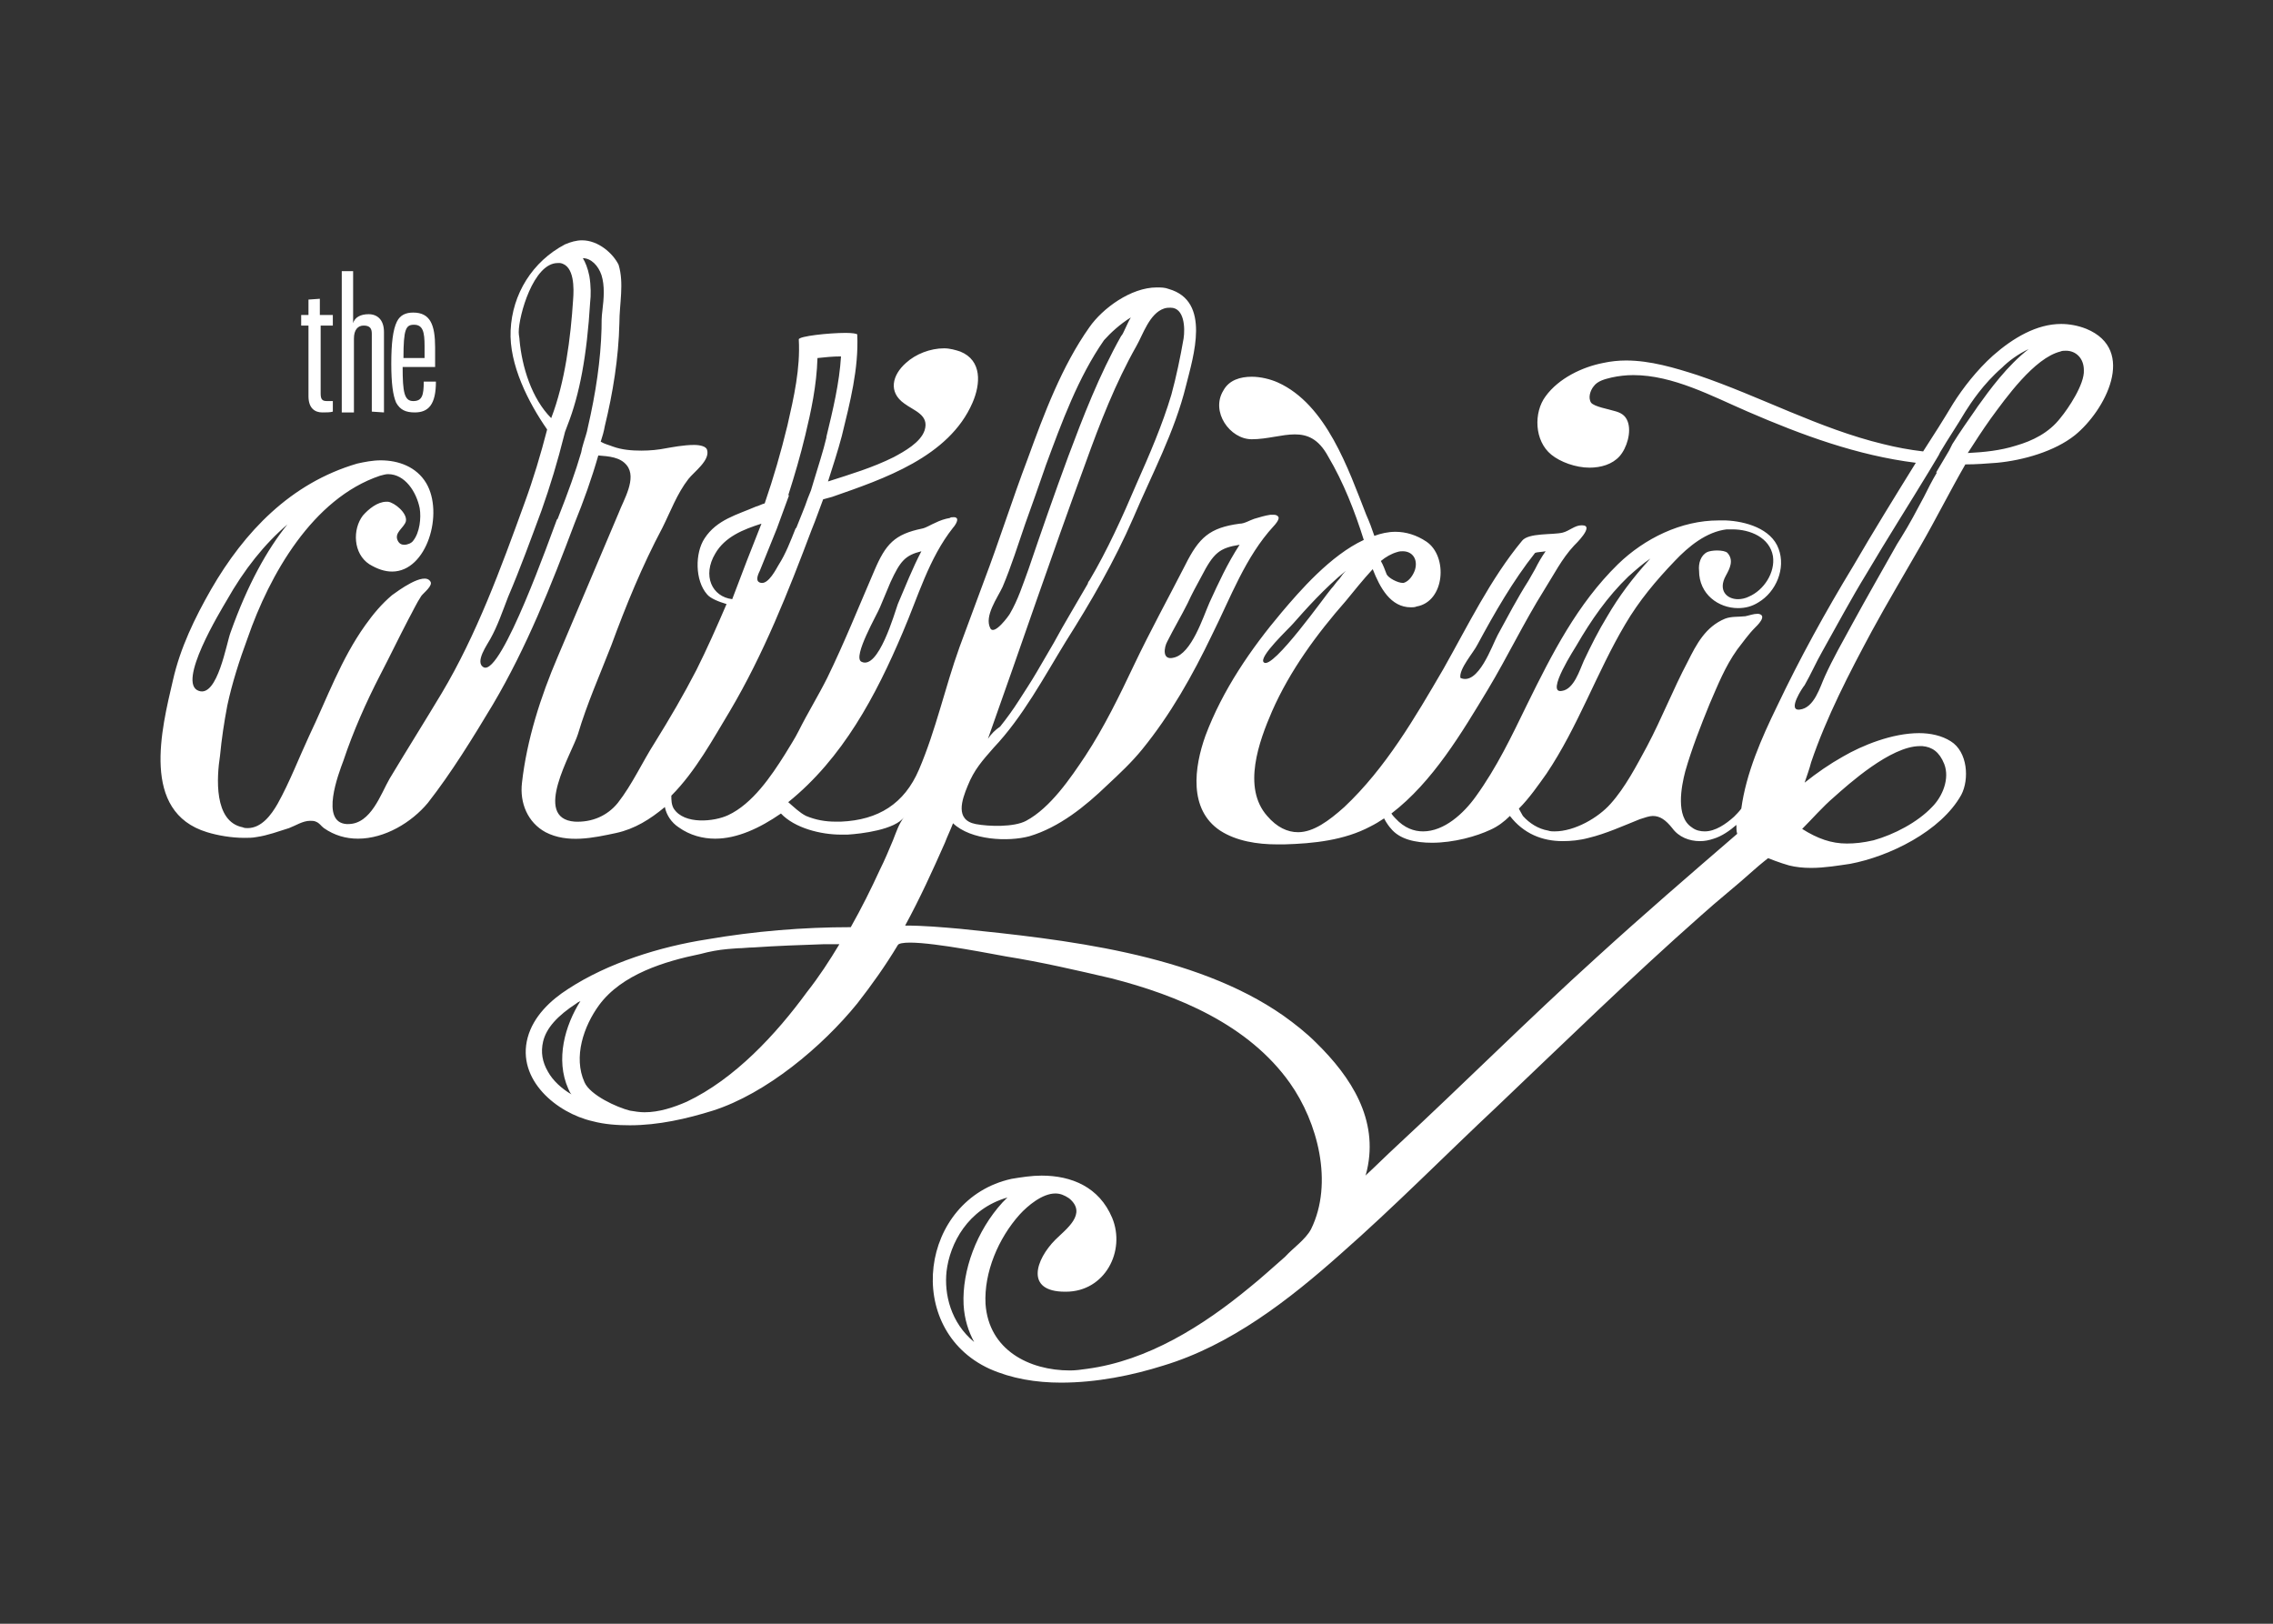 <?xml version="1.0" encoding="utf-8"?>
<!-- Generator: Adobe Illustrator 18.1.1, SVG Export Plug-In . SVG Version: 6.00 Build 0)  -->
<!DOCTYPE svg PUBLIC "-//W3C//DTD SVG 1.1//EN" "http://www.w3.org/Graphics/SVG/1.1/DTD/svg11.dtd">
<svg version="1.1" id="Layer_1" xmlns="http://www.w3.org/2000/svg" xmlns:xlink="http://www.w3.org/1999/xlink" x="0px" y="0px"
	 width="280px" height="200px" viewBox="-19 185 280 200" enable-background="new -19 185 280 200" xml:space="preserve">
<rect x="-19" y="185" width="280" height="200" fill="#333333" stroke="none"/>
<g>
	<g>
		<g>
			<path fill="#FFFFFF" d="M20.5,225.1c0,2.2,0,6.6,0,8.4c0,0.8,0.3,0.9,0.8,0.9c0.2,0,0.5,0,0.7,0v1.3c-0.3,0.1-0.8,0.1-1.3,0.1
				c-0.9,0-1.7-0.5-1.7-2c0-2.2,0-5.9,0-8.7h-0.9v-1.3H19v-1.9l1.4-0.1c0,0,0,1.9,0,2H22v1.3H20.5L20.5,225.1z"/>
			<path fill="#FFFFFF" d="M26.8,235.7c0,0,0-0.2,0-9.6c0-0.6-0.2-1-1-1c-0.7,0-1.2,0.5-1.2,1.6v9.1h-1.5v-17.4h1.4v6.4
				c0.2-0.7,0.9-1.1,1.9-1.1c1.1,0,1.9,0.7,1.9,2.2c0,9.7,0,9.9,0,9.9L26.8,235.7L26.8,235.7z"/>
			<path fill="#FFFFFF" d="M32.1,235.8c-1.1,0-1.8-0.3-2.3-1.2c-0.4-0.9-0.6-2.4-0.6-4.8c0-2.5,0.2-4.2,0.7-5.2
				c0.4-0.8,1.1-1.1,2-1.1c2.1,0,2.7,1.5,2.7,4.3v2.4h-4c0,3.1,0.2,4.2,1.3,4.2s1.3-0.7,1.3-2.4h1.5
				C34.7,234.8,33.8,235.8,32.1,235.8z M33.3,227.6c0-1.7-0.2-2.6-1.3-2.6c-1,0-1.3,0.5-1.3,4.1h2.6V227.6z"/>
		</g>
		<path fill="#FFFFFF" d="M52.8,216.8c1,0,1.9,0.9,2.3,2.1c0.4,1.3,0.3,2.8,0.1,4.4c-0.1,0.7-0.1,1.5-0.1,2.2
			c-0.1,3.8-0.7,7.9-1.7,12.2c-0.1,0.6-0.3,1.1-0.5,1.8l-0.2,0.7l-0.1,0.5c-0.7,2.4-1.6,4.9-2.9,8.2l-0.1,0.1
			c-0.7,1.8-6.8,19.2-9,18.2c-1.2-0.6,0.5-2.9,0.8-3.5c0.9-1.6,1.5-3.4,2.2-5.2c1.5-3.5,2.8-7.1,4.1-10.6c1.1-3.1,2-6.1,2.8-9.3
			l0.1-0.4l0.3-0.8c1.5-3.8,2.4-8.6,2.8-15.2c0.1-0.8,0.1-2-0.1-3.2C53.4,218,53.1,217.3,52.8,216.8 M120.3,224.1
			c-0.3,0.5-0.5,1-0.7,1.4s-0.3,0.7-0.5,0.9c-2.7,4.8-4.7,10-6.5,14.8c-1.7,4.6-3.3,9.2-4.9,13.9c-0.7,1.9-1.3,3.8-2.3,5.5
			c-0.1,0.2-1.9,2.7-2.4,1.8c-0.8-1.5,0.9-3.8,1.5-5.1c1.1-2.6,1.9-5.2,2.8-7.8c0.8-2.2,1.6-4.5,2.4-6.8l0.1-0.3
			c2-5.4,4-10.9,7.2-15.5C117.8,226,119,224.9,120.3,224.1 M230.9,228c-2.6,2-4.8,5-6.3,7.1l-0.2,0.3c-0.9,1.3-1.9,2.7-2.9,4.3
			l-0.2,0.4l-0.2,0.4l-1.6,2.7h0.1c-0.6,1-1.1,2-1.6,3c-0.9,1.7-1.8,3.4-2.8,5l-0.5,0.8c-1.8,3.2-3.7,6.5-5.5,9.8
			c-1.2,2.2-2.4,4.3-3.4,6.5c-0.6,1.3-1.3,3.9-3.1,4.1c-1.6,0.2,0.4-2.8,0.6-3c0.8-1.4,1.4-2.8,2.2-4.2c1.8-3.2,3.5-6.4,5.4-9.5
			c2.6-4.4,5.4-8.8,7.7-12.6l1.2-2l0.2-0.4c1-1.7,2.1-3.3,3.1-5c0.7-1.1,2.2-3.4,4.5-5.4C228.4,229.5,229.6,228.6,230.9,228
			 M84.6,228.9c-0.2,3.3-1,6.6-1.8,9.9v0.1c-0.4,1.7-1,3.5-1.6,5.5l-0.3,1l-0.4,1c-0.4,1.2-0.9,2.3-1.4,3.6l-0.1,0.1
			c-0.6,1.5-1.2,3.1-2.1,4.5c-0.3,0.5-1.2,2.3-2.1,2.2c-0.8-0.1-0.5-0.9-0.2-1.5c0.7-1.7,1.4-3.5,2.1-5.2l1.5-4.1h-0.1
			c0.8-2.5,1.5-4.9,2.1-7.4c0.7-2.9,1.4-6.1,1.5-9.5C82.6,229,83.6,228.9,84.6,228.9 M16.4,249.6c-2.5,3.1-4.9,7.4-7,13.3
			c-0.5,1.3-1.6,8-3.9,7.2c-2.8-0.9,2.7-9.9,3.4-11.1C11.1,255.1,13.6,252,16.4,249.6 M133.7,252.1c-1.5,2.3-2.6,4.7-3.7,7.1
			c-0.8,1.8-2.2,6.3-4.4,6.8c-1.5,0.4-1.2-1.3-0.8-2c0.8-1.6,1.7-3.1,2.5-4.7c0.5-1.1,1.1-2.2,1.7-3.3
			C130.5,253.1,131.2,252.5,133.7,252.1 M94.5,252.9c-1.1,2.1-2,4.4-2.9,6.5c-0.4,1.1-2.4,8.2-4.5,7.1c-1.1-0.6,2-5.9,2.3-6.7
			c0.4-1,0.9-2.1,1.3-3.1C91.9,254.1,92.5,253.4,94.5,252.9 M171.4,252.9c-0.5,0.7-0.9,1.4-1.3,2.2c-0.3,0.5-0.5,0.9-0.8,1.4
			c-1.4,2.2-2.6,4.5-3.8,6.7c-0.7,1.3-2.4,6.3-4.6,5.3c-0.2-1.1,1.6-3.1,2.1-4.1c2.1-3.9,4.4-7.9,7.1-11.3
			C170.3,253,170.9,253,171.4,252.9 M184.3,253.8c-2.2,2.4-3.9,4.7-5.3,7.1c-1.1,1.8-2,3.6-2.9,5.5c-0.5,1.1-1.2,3.5-2.7,3.7
			c-2.1,0.4,1.7-5.4,1.8-5.6c1.8-3.1,3.8-6,6.4-8.5C182.5,255.2,183.4,254.4,184.3,253.8 M146.8,255.3c-0.3,0.3-0.6,0.7-0.8,1
			c-0.4,0.4-0.7,0.9-1,1.2c-0.7,0.8-7.2,10-8.3,9.1c-0.8-0.6,3.2-4.3,3.6-4.8C141.8,260.1,144.2,257.4,146.8,255.3 M52.5,308.3
			c-1.9,3-3.1,7.2-1.5,10.8c0.1,0.2,0.2,0.5,0.4,0.7c-1.2-0.7-2.3-1.7-2.9-2.8c-0.7-1.2-0.9-2.4-0.6-3.7c0.4-1.7,1.8-3.2,4.1-4.7
			C52.1,308.5,52.3,308.4,52.5,308.3 M105.1,332.5c-0.2,0.2-0.4,0.4-0.6,0.6c-3.2,3.5-5,8.4-4.8,12.6c0.1,1.8,0.6,3.3,1.3,4.6
			c-2.9-2.4-3.7-5.9-3.4-8.7C98,338.2,100.2,333.9,105.1,332.5 M52.7,214.6c-0.7,0-1.4,0.2-2.1,0.5c-4,2.1-6.5,6.1-6.7,10.6
			c-0.2,4.2,2.2,8.9,4.5,12.2c-0.8,3.1-1.7,6.1-2.8,9.1c-2.9,8-5.9,16.2-10.2,23.4c-2.1,3.5-4.3,7-6.4,10.5
			c-1.1,1.9-2.3,5.6-5.1,5.6c-0.1,0-0.2,0-0.2,0c-3.3-0.2-1-6.2-0.4-7.8c1.2-3.6,2.8-7.2,4.5-10.5c1.2-2.3,2.3-4.6,3.5-6.9
			c0.5-0.9,1-2,1.6-2.9c0.3-0.4,1.5-1.3,1.1-1.8c-0.8-1.2-4,1.2-4.7,1.7c-1.3,1.1-2.3,2.3-3.3,3.7c-3,4.2-4.7,9-6.9,13.6
			c-1.3,2.8-2.4,5.7-3.9,8.4c-0.8,1.4-2,3-3.7,3c-0.2,0-0.4,0-0.6-0.1c-3.6-0.7-3.2-6.2-2.8-8.8c0.2-2.1,0.5-4.1,0.9-6.2
			c0.6-2.8,1.5-5.6,2.5-8.3c2.7-7.8,8-17.2,16.3-20c0.4-0.1,0.7-0.2,1-0.2c2.1,0,3.5,2.2,3.9,4.2c0.2,1.2,0,3-0.8,4
			c-0.2,0.3-0.7,0.5-1.1,0.5c-0.3,0-0.6-0.1-0.8-0.5c-0.5-1,0.8-1.6,1-2.4c0.2-1-1.4-2.3-2.2-2.4c-0.1,0-0.1,0-0.2,0
			c-1.1,0-2.2,0.9-2.9,1.7c-1.3,1.7-1.2,4.7,0.8,6c1,0.6,1.9,0.9,2.8,0.9c4.3,0,6.4-7.2,4.2-10.9c-1.2-2-3.4-2.8-5.6-2.8
			c-1,0-2,0.2-2.9,0.4c-8.2,2.4-13.9,8.4-18,15.5c-2,3.5-3.8,7.2-4.7,11.2c-1.4,6-4,16.2,4.2,18.7c1.3,0.4,3,0.7,4.6,0.7
			c0.5,0,1,0,1.5-0.1c1.4-0.2,2.7-0.7,4-1.1c0.8-0.3,1.7-0.9,2.6-0.9c0.2,0,0.5,0,0.7,0.1c0.5,0.2,0.6,0.5,1,0.8
			c1.3,0.9,2.7,1.3,4.2,1.3c3.3,0,6.6-2,8.6-4.4c2.9-3.7,5.6-8.1,8-12.1c4.2-7.1,7.2-14.7,10.1-22.4c1.1-2.7,2.1-5.5,2.9-8.3
			c1.3,0.1,2.7,0.2,3.5,1.2c1.3,1.6-0.4,4.3-1,5.9c-2.5,5.9-5,11.8-7.5,17.7c-2.1,4.9-3.8,10.2-4.4,15.5c-0.3,2.5,0.7,4.9,2.9,6.1
			c2.7,1.4,5.9,0.7,8.7,0.1c2.3-0.5,4.2-1.7,6-3.2c0.2,1,0.8,1.9,1.7,2.5c1.4,1,3,1.4,4.5,1.4c2.7,0,5.5-1.3,8.1-3.1
			c1.7,1.8,4.9,2.6,7.4,2.6c0.3,0,0.6,0,0.8,0c1.7-0.1,5.9-0.6,7-2.2c-0.7,0.9-1,1.9-1.4,2.9c-0.5,1.2-1,2.4-1.6,3.6
			c-1.1,2.4-2.3,4.8-3.6,7.1c-5.9,0-11.9,0.5-17.7,1.5c-5.8,0.9-12.2,2.9-17.1,6.1c-2.2,1.4-4.3,3.4-5,6c-1.4,5.2,3.6,9.3,8,10.3
			c1.5,0.4,3.1,0.5,4.6,0.5c3.5,0,7-0.8,10.2-1.8c6.6-2.1,13.5-7.9,17.8-13.2c1.8-2.3,3.5-4.7,5-7.2c0.1-0.2,0.7-0.3,1.5-0.3
			c3.2,0,10.6,1.5,11.8,1.7c4.4,0.7,8.7,1.7,13,2.7c8.2,2.1,16.9,5.7,22,12.9c3.4,4.8,5.4,12.3,2.6,18c-0.7,1.3-2.2,2.3-3.2,3.4
			c-1.5,1.3-2.9,2.6-4.4,3.8c-5.7,4.7-12.5,9-20,10c-0.7,0.1-1.4,0.2-2.1,0.2c-5,0-10-2.5-10.4-8.2c-0.2-3.9,1.6-8.1,4.2-11
			c1-1.1,2.8-2.6,4.4-2.6c0.6,0,1.1,0.2,1.7,0.6c2.3,1.9-0.4,3.8-1.7,5.1c-2.4,2.4-3.8,6.4,1.2,6.4c0,0,0,0,0.1,0
			c4.8,0,7.4-5,5.7-9.1c-1.6-3.8-5-5.2-8.7-5.2c-1.2,0-2.5,0.2-3.7,0.4c-11.3,2.5-13.4,18.5-2.7,23.4c2.7,1.2,5.7,1.7,8.8,1.7
			c4.4,0,8.8-0.9,12.6-2.1c8.3-2.5,15.5-8.1,21.9-13.8c6.6-5.8,12.8-12.1,19.2-18.1c8.3-7.9,16.5-15.9,25.1-23.5
			c2.1-1.9,4.4-3.7,6.5-5.6c0.9-0.8,1.8-1.5,1.8-1.5s1.5,0.6,2.6,0.9c0.8,0.2,1.7,0.3,2.7,0.3c1.7,0,3.4-0.3,4.8-0.5
			c4.8-0.9,11.2-4,13.7-8.5c1-1.9,0.8-5.3-1.3-6.6c-1.1-0.7-2.5-1-3.9-1c-3.3,0-7,1.5-9.4,2.9c-1.6,0.9-3.2,2-4.7,3.2
			c0.3-0.9,0.6-1.7,0.8-2.5c1.9-5.6,4.7-11,7.5-16.2c1.9-3.5,4-7,6-10.5c1.9-3.3,3.6-6.7,5.5-10c1.3,0,2.6-0.1,3.9-0.2
			c3.2-0.3,7.1-1.4,9.6-3.4c3.7-3,7.7-10.5,1.4-13.1c-1-0.4-2.1-0.6-3.1-0.6c-3,0-5.9,1.7-8.4,3.9c-2,1.8-3.7,4-4.9,5.9
			c-1.2,2-2.4,3.9-3.7,5.9c-1.7-0.2-3.3-0.5-4.9-0.9c-7.9-1.9-15.2-5.9-22.9-8.5c-2.8-0.9-5.8-1.8-8.8-1.8c-0.9,0-1.9,0.1-2.8,0.3
			c-2.6,0.5-5.5,1.9-7.1,4.1c-1.5,2-1.4,5.5,0.7,7.2c1.1,0.9,3,1.6,4.7,1.6c1.4,0,2.8-0.4,3.7-1.4s1.5-3,1-4.3
			c-0.3-0.8-0.9-1.1-1.7-1.3c-0.6-0.2-2.4-0.5-2.8-1c-0.4-0.6-0.1-1.5,0.3-2c0.5-0.7,1.4-0.9,2.2-1.1c0.9-0.2,1.8-0.3,2.7-0.3
			c4.9,0,9.7,2.6,14.1,4.5c6.7,2.9,13.5,5.4,20.7,6.3c-2.6,4.2-5.2,8.4-7.7,12.7c-3.4,5.6-6.6,11.4-9.4,17.3
			c-1.9,3.9-3.8,8.2-4.4,12.6c-0.3,0.4-0.6,0.7-0.9,1c-1,0.9-2.3,1.8-3.6,1.8c-0.5,0-1.1-0.1-1.6-0.5c-2-1.3-1.3-5-0.8-6.9
			c0.8-2.8,1.9-5.6,3-8.3c1-2.3,1.9-4.6,3.4-6.7c0.7-0.9,1.4-1.9,2.2-2.7c0.2-0.2,1.6-1.5,0.4-1.7h-0.1c-0.5,0-1,0.2-1.5,0.3
			c-0.9,0.1-1.7,0-2.5,0.3c-2.4,1-3.5,3.1-4.6,5.3c-1.8,3.4-3.2,7-5,10.4c-1.3,2.4-2.7,5.1-4.5,7.1c-1.5,1.7-4.4,3.4-6.9,3.4
			c-0.3,0-0.5,0-0.8-0.1c-1.2-0.2-2.3-0.9-3.1-1.8c-0.1-0.2-0.3-0.5-0.5-0.9c1.3-1.3,2.4-2.9,3.4-4.3c3.9-5.8,6.2-12.5,9.7-18.4
			c1.7-2.9,3.8-5.4,6.1-7.8c1.7-1.8,3.9-3.6,6.4-3.9c0.2,0,0.5,0,0.7,0c2.2,0,4.6,1,5,3.3c0.3,2-1.1,4.2-3,5
			c-0.4,0.2-0.9,0.3-1.3,0.3c-1.4,0-2.5-1.1-1.5-2.9c0.5-0.9,1-1.9,0.2-2.8c-0.2-0.2-0.7-0.3-1.3-0.3c-0.5,0-1,0.1-1.2,0.2
			c-0.8,0.4-1.1,1.4-1,2.3c0,2.9,2.4,4.6,4.8,4.6c0.9,0,1.7-0.2,2.5-0.7c2.2-1.3,3.4-4.2,2.5-6.6c-0.9-2.5-4.1-3.4-6.5-3.5
			c-0.3,0-0.6,0-0.9,0c-4.6,0-9.1,2.2-12.4,5.4c-5,4.9-8.1,11-11.2,17.3c-1.9,3.9-3.7,7.7-6.3,11.3c-1.5,2.1-3.9,4.3-6.5,4.3
			c-1.1,0-2.3-0.4-3.4-1.6c-0.1-0.1-0.3-0.3-0.5-0.6c5.1-3.9,8.7-10,11.9-15.3c2.4-4,4.4-8.2,6.9-12.2c1.2-1.9,2.2-3.9,3.7-5.5
			c0.1-0.1,2.6-2.5,1-2.5h-0.1c-0.8,0-1.5,0.7-2.3,0.9c-1.2,0.3-4.2,0-5,1c-3.9,4.7-6.7,10.5-9.7,15.8c-3.5,6-7.1,12.2-12.2,17
			c-1.9,1.7-3.8,3.1-5.7,3.1c-1.3,0-2.6-0.6-3.8-2c-3.1-3.5-1-9.2,0.6-12.9c2.2-5,5.5-9.5,9.1-13.6c0.9-1.1,2.1-2.6,3.3-3.9
			c0.9,2.3,2.2,4.7,4.7,4.7c0.2,0,0.5,0,0.7-0.1c3.5-0.6,3.9-6.2,1.2-8c-1.2-0.8-2.5-1.2-3.8-1.2c-0.9,0-1.8,0.2-2.6,0.5
			c-0.3-0.9-0.6-1.7-1-2.6c-2.2-5.6-4.9-13.6-10.9-16.3c-0.9-0.4-2.1-0.7-3.2-0.7c-1.4,0-2.8,0.4-3.5,1.7c-1.6,2.6,0.8,6,3.5,6l0,0
			c1.9,0,3.7-0.6,5.3-0.6c1.5,0,2.9,0.5,4.1,2.7c1.9,3.2,3.3,6.8,4.4,10.3c-4.1,1.9-7.9,6.3-10.1,8.9c-3.8,4.5-7.3,9.6-9.4,15.2
			c-1.4,3.9-2.1,9.1,1.8,11.7c2,1.3,4.6,1.7,7,1.7c0.3,0,0.6,0,0.9,0c3.6-0.1,7.4-0.5,10.6-2.2c0.6-0.3,1.1-0.6,1.7-1
			c0.3,0.6,0.7,1.1,0.8,1.2c1.1,1.4,3.1,1.8,5.1,1.8c2.7,0,5.5-0.8,7.2-1.6c0.9-0.4,1.7-1,2.4-1.7c1.7,2.2,4,3.1,6.5,3.1
			c1,0,2.1-0.1,3.2-0.4c2.1-0.5,4.3-1.5,6.3-2.3c0.6-0.2,1.2-0.4,1.6-0.4c0.9,0,1.6,0.5,2.4,1.5c0.8,1.1,2.1,1.6,3.4,1.6
			c0.6,0,1.1-0.1,1.7-0.3c1-0.3,2-1,2.8-1.7c0,0.4,0,0.8,0.1,1.1c-5.8,5-11.6,10-17.3,15.2c-8.4,7.6-16.4,15.6-24.6,23.2
			c-1.3,1.2-2.6,2.5-3.9,3.7c0.1-0.2,0.1-0.4,0.2-0.7c1.4-6.2-1.9-11.4-6.3-15.7c-1.2-1.2-2.6-2.3-4-3.3c-11-7.7-27.2-9.4-39.8-10.7
			c-2.3-0.2-4.5-0.4-6.8-0.4c1.8-3.3,3.4-6.8,4.9-10.2c0.3-0.8,0.7-1.6,1-2.4c2.2,2.1,6.8,2.3,9.4,1.6c3.7-1.1,6.9-3.7,9.6-6.3
			c1.5-1.4,3-2.8,4.3-4.4c3.5-4.3,6.2-9.1,8.6-14.1c2.3-4.6,4.1-9.6,7.6-13.4c0.2-0.2,0.7-0.8,0.6-1.1c-0.1-0.2-0.3-0.3-0.6-0.3
			c-0.2,0-0.3,0-0.4,0c-0.7,0.1-1.3,0.3-2,0.5c-0.6,0.2-1.2,0.6-1.8,0.6c-3.7,0.5-5,1.7-6.7,5.1c-2.1,4.1-4.3,8.1-6.3,12.3
			c-1.8,3.8-3.7,7.7-6,11.2c-1.8,2.7-4.3,6.4-7.3,8c-1.5,0.8-4.6,0.7-6.2,0.4c-2.6-0.5-1.7-3-1-4.7c0.8-2,1.8-3.1,3.2-4.7
			c3.6-3.8,6.2-8.7,8.9-13.1c3.1-4.9,6-9.9,8.3-15.2c2.3-5.4,5.1-10.6,6.5-16.3c0.9-3.6,3.1-10.4-2.1-11.9c-0.5-0.2-1-0.2-1.5-0.2
			c-3.2,0-6.7,2.6-8.3,4.9c-3.4,4.8-5.6,10.7-7.6,16.2c-1.9,5-3.5,10.1-5.4,15.1c-1,2.7-2,5.4-3,8.1c-1.8,5-2.9,10.2-5,15.1
			c-1.8,4.2-5,6.2-9.6,6.4c-0.2,0-0.4,0-0.7,0c-1.2,0-2.4-0.2-3.6-0.7c-0.8-0.4-1.5-1.1-2.2-1.7c6.7-5.4,10.8-13.1,14.1-20.9
			c1.9-4.4,3.2-9.1,6.2-12.9c0.2-0.2,0.6-0.8,0.5-1.1c-0.1-0.2-0.3-0.2-0.4-0.2c-0.2,0-0.4,0-0.5,0.1c-0.6,0.1-1.2,0.3-1.8,0.6
			c-0.5,0.2-1.1,0.6-1.6,0.7c-3.4,0.7-4.5,1.9-5.9,5.2c-1.9,4.4-3.7,8.9-5.8,13.2c-1.1,2.2-2.4,4.3-3.5,6.5c-0.5,1-1.1,1.9-1.7,2.9
			c-1.7,2.7-4,6.1-7,7.5c-1.7,0.8-5.4,1.2-6.7-0.8c-0.3-0.5-0.3-1.1-0.3-1.6c3-3,5.2-7.1,7.2-10.4c4.2-7.1,7.2-14.7,10.1-22.4
			c0.5-1.2,0.9-2.4,1.4-3.7c0.4-0.1,0.7-0.2,1.1-0.3c6.3-2.2,14.4-4.9,17.3-11.6c1-2.3,1.2-5.2-1.5-6.3c-0.6-0.2-1.3-0.4-2-0.4
			c-1.7,0-3.5,0.7-4.7,1.8c-1.7,1.5-2.2,3.6-0.2,5c1.2,0.9,3.1,1.4,2.5,3.3c-0.5,1.5-2.5,2.6-3.8,3.3c-2.6,1.3-5.3,2.1-8.1,3
			c0.6-1.9,1.2-3.7,1.7-5.6c1-4.1,2.1-8.3,1.9-12.5c0-0.1-0.6-0.2-1.4-0.2c-2.1,0-5.8,0.4-5.8,0.8c0.2,3.6-0.6,7.1-1.4,10.6
			c-0.8,3.3-1.7,6.4-2.8,9.6c-0.4,0.1-0.7,0.3-1.1,0.4c-2.3,1-4.8,1.6-6.3,3.9c-1.2,1.8-1.2,5.2,0.3,6.9c0.4,0.5,1.4,0.9,2.4,1.2
			c-1.2,2.8-2.4,5.5-3.7,8.1c-1.6,3.1-3.3,6-5.1,8.9c-1.6,2.5-2.8,5.2-4.6,7.5c-1.3,1.6-3.2,2.4-5.3,2.3c-5.3-0.4-0.3-8.5,0.4-10.8
			c1.1-3.7,2.7-7.3,4.1-10.9c1.8-4.9,3.8-9.8,6.3-14.5c1-2,1.8-4.2,3.2-6c0.7-0.9,2.7-2.3,2.3-3.6c-0.1-0.4-0.8-0.6-1.6-0.6
			c-1.3,0-2.8,0.3-3.4,0.4c-1,0.2-2,0.3-3.1,0.3c-1.2,0-2.4-0.1-3.5-0.5c-0.5-0.2-1-0.3-1.5-0.6c0.2-0.6,0.4-1.3,0.5-1.9
			c1-4.1,1.7-8.4,1.8-12.7c0-2.4,0.6-4.9-0.1-7.2C56.5,216.2,54.7,214.6,52.7,214.6z M48.9,236.5c-2.4-2.4-3.6-6.3-3.9-9.6
			c0-0.3-0.1-0.6-0.1-1c0-2,1.8-8.5,4.8-8.5c0.1,0,0.2,0,0.3,0c1.8,0.3,1.7,3.2,1.6,4.5C51.3,226.6,50.6,232.1,48.9,236.5
			L48.9,236.5z M102.7,276c4.1-11.5,7.8-22.5,12-33.9c1.8-5,3.7-9.9,6.3-14.5c0.8-1.4,1.6-4,3.4-4.6c0.3-0.1,0.6-0.1,0.8-0.1
			c1.7,0,1.8,2.5,1.6,3.8c-0.4,2.3-0.9,4.7-1.5,6.9c-1.1,3.7-2.7,7.4-4.3,11c-1.7,4-3.6,8.2-5.8,11.9c-0.1,0.1-0.2,0.3-0.2,0.4
			c-0.7,1.2-1.4,2.4-2.1,3.6s-1.4,2.4-2.1,3.7c-0.7,1.2-1.4,2.4-2.1,3.6s-1.5,2.4-2.2,3.5s-1.5,2.2-2.3,3.2
			C103.6,274.9,103.1,275.4,102.7,276L102.7,276z M223.4,240.8c0.9-1.4,1.8-2.8,2.8-4.2c1.9-2.6,5.4-7.5,8.6-8.3
			c0.2-0.1,0.5-0.1,0.7-0.1c1.2,0,2.2,0.9,2.2,2.4c0.1,1.7-1.9,4.7-2.9,5.9c-1.4,1.8-3.4,2.8-5.5,3.4
			C227.4,240.5,225.4,240.7,223.4,240.8L223.4,240.8z M71.2,258.8c-2.5-0.3-3.7-2.9-2.1-5.6c1.2-2.1,3.5-3,5.7-3.7
			C73.6,252.5,72.4,255.6,71.2,258.8L71.2,258.8z M153.8,256.8c-0.6,0-1.8-0.6-2-1.1s-0.4-1.1-0.7-1.6c0.6-0.5,1.3-0.9,2-1.1
			c0.3-0.1,0.5-0.1,0.7-0.1c1.2,0,1.9,1,1.5,2.3c-0.2,0.6-0.7,1.4-1.4,1.6C153.9,256.8,153.9,256.8,153.8,256.8L153.8,256.8z
			 M208.5,288.9c-1.9,0-3.6-0.6-5.5-1.8c1.3-1.3,2.5-2.7,3.9-3.9c1.8-1.6,7-6.3,10.6-6.3c0.1,0,0.2,0,0.3,0c1.2,0.1,2.1,0.7,2.7,2.2
			c0.7,1.8-0.2,4-1.5,5.3c-1.8,1.9-4.7,3.4-7.2,4.1C210.5,288.8,209.5,288.9,208.5,288.9L208.5,288.9z M70.6,301.9
			c0.1,0,1.1-0.1,1.3-0.1c0.6,0,1.3-0.1,1.9-0.1c2.9-0.2,5.8-0.3,8.7-0.4c0.6,0,1.3,0,1.9,0c-1.2,2-2.5,4-4,5.9
			c-3.8,5.2-8.9,10.7-14.8,13.5c-1.6,0.7-3.4,1.3-5.2,1.3c-0.6,0-1.2-0.1-1.8-0.2c-1.6-0.4-4.9-1.9-5.6-3.5
			c-1.4-3.1-0.1-6.9,1.8-9.5c2.8-3.8,8.1-5.4,12.5-6.3C68.4,302.2,69.5,302,70.6,301.9L70.6,301.9L70.6,301.9z"/>
	</g>
</g>
</svg>
